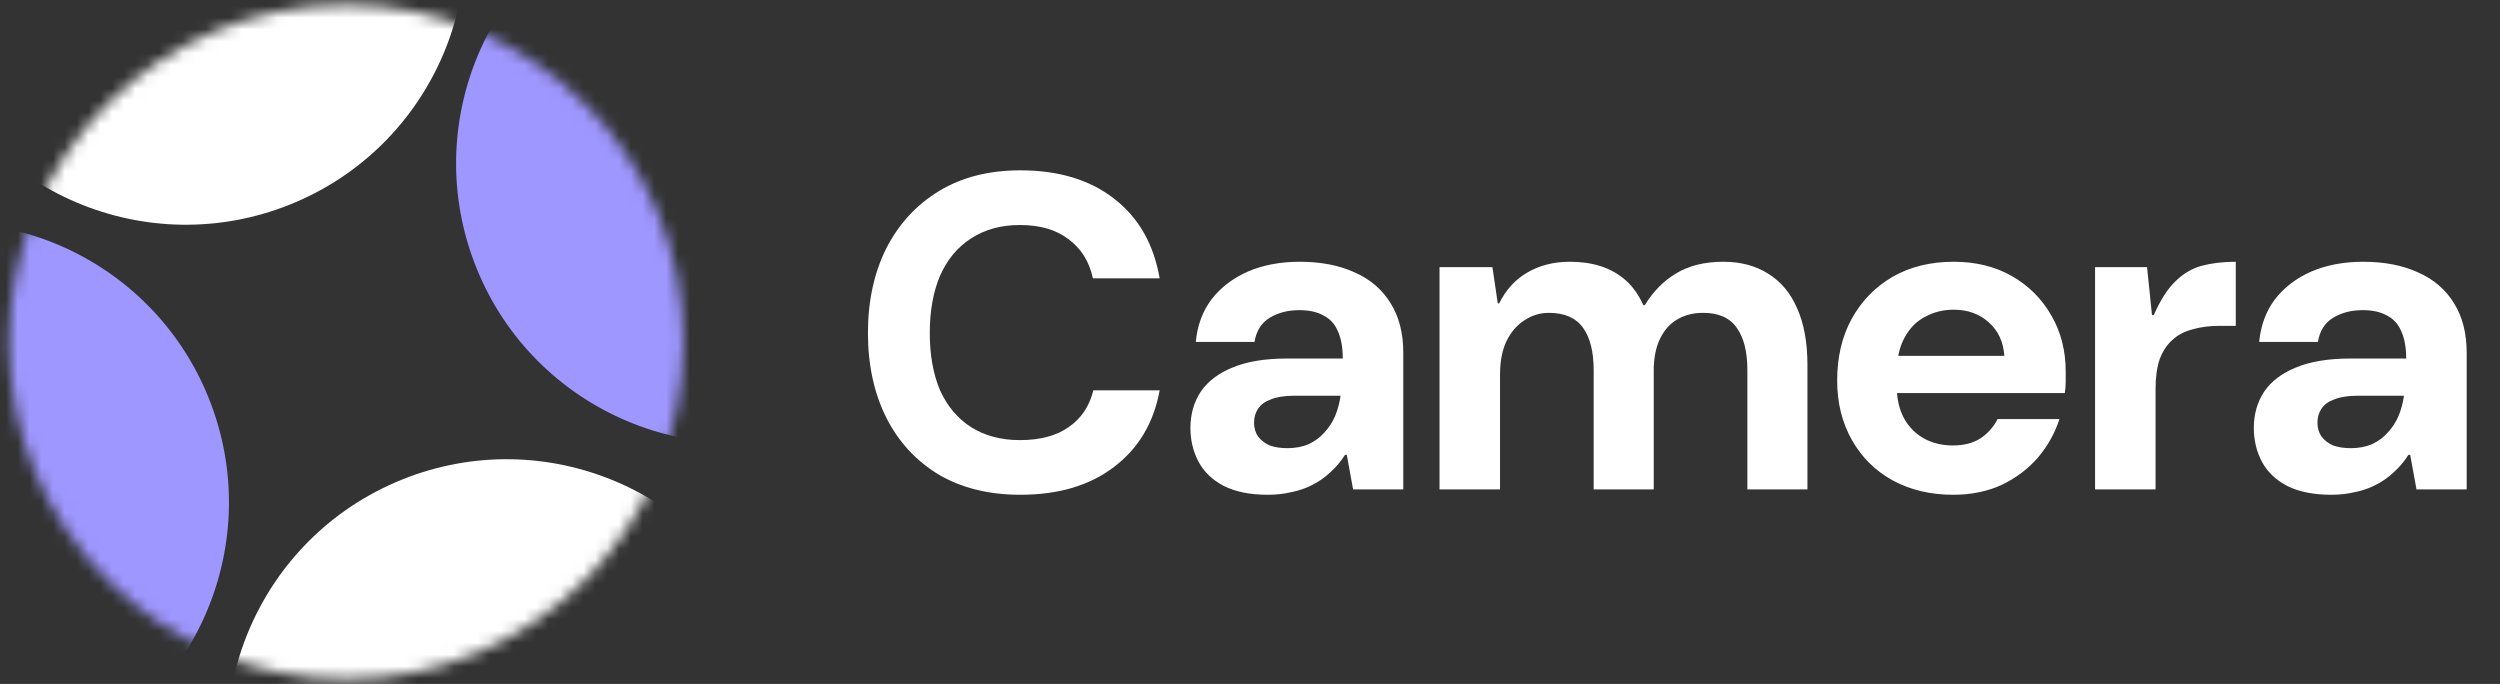 <svg width="212" height="58" viewBox="0 0 212 58" fill="none" xmlns="http://www.w3.org/2000/svg">
<rect x="0" y="0" width="212" height="58" fill="#333333" stroke="none"/>
<path d="M86.521 41.956C83.861 41.956 81.556 41.386 79.605 40.246C77.68 39.081 76.198 37.472 75.159 35.42C74.121 33.343 73.601 30.949 73.601 28.238C73.601 25.528 74.121 23.134 75.159 21.056C76.223 18.979 77.718 17.358 79.643 16.192C81.569 15.027 83.861 14.444 86.521 14.444C89.764 14.444 92.411 15.242 94.463 16.838C96.541 18.434 97.833 20.689 98.339 23.602H92.677C92.373 22.184 91.689 21.082 90.625 20.297C89.587 19.486 88.206 19.081 86.483 19.081C84.887 19.081 83.507 19.46 82.341 20.221C81.201 20.955 80.327 22.006 79.719 23.375C79.137 24.742 78.845 26.364 78.845 28.238C78.845 30.113 79.137 31.735 79.719 33.102C80.327 34.445 81.201 35.484 82.341 36.218C83.507 36.953 84.887 37.321 86.483 37.321C88.206 37.321 89.587 36.953 90.625 36.218C91.689 35.484 92.386 34.445 92.715 33.102H98.339C97.833 35.864 96.541 38.03 94.463 39.6C92.411 41.171 89.764 41.956 86.521 41.956ZM107.522 41.956C106.002 41.956 104.748 41.703 103.76 41.197C102.798 40.69 102.088 40.006 101.632 39.145C101.176 38.283 100.948 37.333 100.948 36.294C100.948 35.129 101.24 34.103 101.822 33.217C102.43 32.33 103.33 31.646 104.52 31.165C105.736 30.658 107.269 30.404 109.118 30.404H113.868C113.868 29.467 113.729 28.695 113.45 28.087C113.197 27.479 112.792 27.035 112.234 26.756C111.702 26.453 111.018 26.3 110.182 26.3C109.22 26.3 108.384 26.516 107.674 26.947C106.965 27.377 106.534 28.061 106.382 28.998H101.404C101.531 27.605 101.974 26.402 102.734 25.389C103.52 24.375 104.546 23.59 105.812 23.032C107.104 22.475 108.574 22.197 110.22 22.197C112.019 22.197 113.577 22.5 114.894 23.108C116.212 23.691 117.225 24.565 117.934 25.73C118.644 26.87 118.998 28.264 118.998 29.91V41.501H114.742L114.21 38.575H114.058C113.704 39.132 113.286 39.626 112.804 40.056C112.348 40.487 111.842 40.842 111.284 41.12C110.752 41.399 110.17 41.602 109.536 41.728C108.903 41.88 108.232 41.956 107.522 41.956ZM109.156 38.005C109.84 38.005 110.448 37.891 110.98 37.663C111.512 37.409 111.956 37.08 112.31 36.675C112.69 36.269 112.994 35.8 113.222 35.269C113.45 34.711 113.602 34.141 113.678 33.559H109.726C108.941 33.559 108.295 33.66 107.788 33.862C107.282 34.04 106.914 34.306 106.686 34.66C106.458 34.99 106.344 35.383 106.344 35.839C106.344 36.294 106.458 36.687 106.686 37.017C106.94 37.346 107.269 37.599 107.674 37.776C108.105 37.928 108.599 38.005 109.156 38.005ZM122.072 41.501V22.652H126.556L127.012 25.73H127.126C127.709 24.565 128.507 23.691 129.52 23.108C130.559 22.5 131.762 22.197 133.13 22.197C134.093 22.197 134.967 22.323 135.752 22.576C136.538 22.83 137.234 23.223 137.842 23.755C138.45 24.287 138.957 24.996 139.362 25.883H139.476C140.186 24.717 141.072 23.818 142.136 23.184C143.226 22.526 144.556 22.197 146.126 22.197C147.621 22.197 148.9 22.538 149.964 23.223C151.028 23.881 151.839 24.857 152.396 26.148C152.979 27.441 153.27 29.037 153.27 30.936V41.501H148.178V31.392C148.178 29.822 147.874 28.619 147.266 27.782C146.684 26.947 145.734 26.529 144.416 26.529C143.58 26.529 142.846 26.718 142.212 27.099C141.604 27.453 141.123 27.998 140.768 28.733C140.414 29.467 140.236 30.366 140.236 31.43V41.501H135.144V31.392C135.144 29.822 134.84 28.619 134.232 27.782C133.624 26.947 132.662 26.529 131.344 26.529C130.584 26.529 129.888 26.744 129.254 27.174C128.621 27.58 128.114 28.175 127.734 28.96C127.38 29.721 127.202 30.658 127.202 31.773V41.501H122.072ZM165.634 41.956C163.708 41.956 161.998 41.551 160.504 40.74C159.034 39.93 157.882 38.79 157.046 37.321C156.21 35.851 155.792 34.166 155.792 32.267C155.792 30.291 156.197 28.555 157.008 27.061C157.844 25.541 158.996 24.35 160.466 23.488C161.96 22.627 163.696 22.197 165.672 22.197C167.546 22.197 169.193 22.602 170.612 23.413C172.03 24.223 173.145 25.338 173.956 26.756C174.766 28.15 175.172 29.733 175.172 31.506C175.172 31.76 175.172 32.051 175.172 32.38C175.172 32.684 175.146 33.001 175.096 33.331H159.44V30.177H169.966C169.89 28.986 169.446 28.036 168.636 27.326C167.85 26.617 166.862 26.262 165.672 26.262C164.785 26.262 163.974 26.465 163.24 26.87C162.505 27.25 161.922 27.846 161.492 28.657C161.061 29.442 160.846 30.442 160.846 31.659V32.761C160.846 33.799 161.048 34.699 161.454 35.459C161.859 36.193 162.416 36.763 163.126 37.169C163.86 37.574 164.684 37.776 165.596 37.776C166.533 37.776 167.318 37.574 167.952 37.169C168.585 36.738 169.066 36.193 169.396 35.535H174.64C174.26 36.725 173.652 37.815 172.816 38.803C171.98 39.765 170.954 40.538 169.738 41.12C168.522 41.678 167.154 41.956 165.634 41.956ZM177.662 41.501V22.652H182.07L182.488 26.718H182.64C183.198 25.452 183.806 24.502 184.464 23.869C185.123 23.21 185.87 22.767 186.706 22.538C187.568 22.311 188.53 22.197 189.594 22.197V27.631H188.226C187.365 27.631 186.592 27.732 185.908 27.934C185.224 28.112 184.654 28.416 184.198 28.846C183.742 29.252 183.388 29.797 183.134 30.48C182.906 31.165 182.792 31.988 182.792 32.95V41.501H177.662ZM197.698 41.956C196.178 41.956 194.924 41.703 193.936 41.197C192.973 40.69 192.264 40.006 191.808 39.145C191.352 38.283 191.124 37.333 191.124 36.294C191.124 35.129 191.415 34.103 191.998 33.217C192.606 32.33 193.505 31.646 194.696 31.165C195.912 30.658 197.445 30.404 199.294 30.404H204.044C204.044 29.467 203.905 28.695 203.626 28.087C203.373 27.479 202.967 27.035 202.41 26.756C201.878 26.453 201.194 26.3 200.358 26.3C199.395 26.3 198.559 26.516 197.85 26.947C197.141 27.377 196.71 28.061 196.558 28.998H191.58C191.707 27.605 192.15 26.402 192.91 25.389C193.695 24.375 194.721 23.59 195.988 23.032C197.28 22.475 198.749 22.197 200.396 22.197C202.195 22.197 203.753 22.5 205.07 23.108C206.387 23.691 207.401 24.565 208.11 25.73C208.819 26.87 209.174 28.264 209.174 29.91V41.501H204.918L204.386 38.575H204.234C203.879 39.132 203.461 39.626 202.98 40.056C202.524 40.487 202.017 40.842 201.46 41.12C200.928 41.399 200.345 41.602 199.712 41.728C199.079 41.88 198.407 41.956 197.698 41.956ZM199.332 38.005C200.016 38.005 200.624 37.891 201.156 37.663C201.688 37.409 202.131 37.08 202.486 36.675C202.866 36.269 203.17 35.8 203.398 35.269C203.626 34.711 203.778 34.141 203.854 33.559H199.902C199.117 33.559 198.471 33.66 197.964 33.862C197.457 34.04 197.09 34.306 196.862 34.66C196.634 34.99 196.52 35.383 196.52 35.839C196.52 36.294 196.634 36.687 196.862 37.017C197.115 37.346 197.445 37.599 197.85 37.776C198.281 37.928 198.775 38.005 199.332 38.005Z" fill="white"/>
<mask id="mask0_1219_43368" style="mask-type:alpha" maskUnits="userSpaceOnUse" x="0" y="0" width="58" height="58">
<circle cx="29.357" cy="29" r="28.592" fill="#C4C4C4"/>
</mask>
<g mask="url(#mask0_1219_43368)">
<circle cx="15.755" cy="-4.669" r="23.721" transform="rotate(-22 15.755 -4.669)" fill="white"/>
<circle cx="42.962" cy="62.669" r="23.721" transform="rotate(-22 42.962 62.669)" fill="white"/>
<circle cx="-4.31" cy="42.603" r="23.721" transform="rotate(-22 -4.31 42.603)" fill="#9E97FF"/>
<circle cx="62.404" cy="13.854" r="23.721" transform="rotate(-22 62.404 13.854)" fill="#9E97FF"/>
</g>
</svg>
